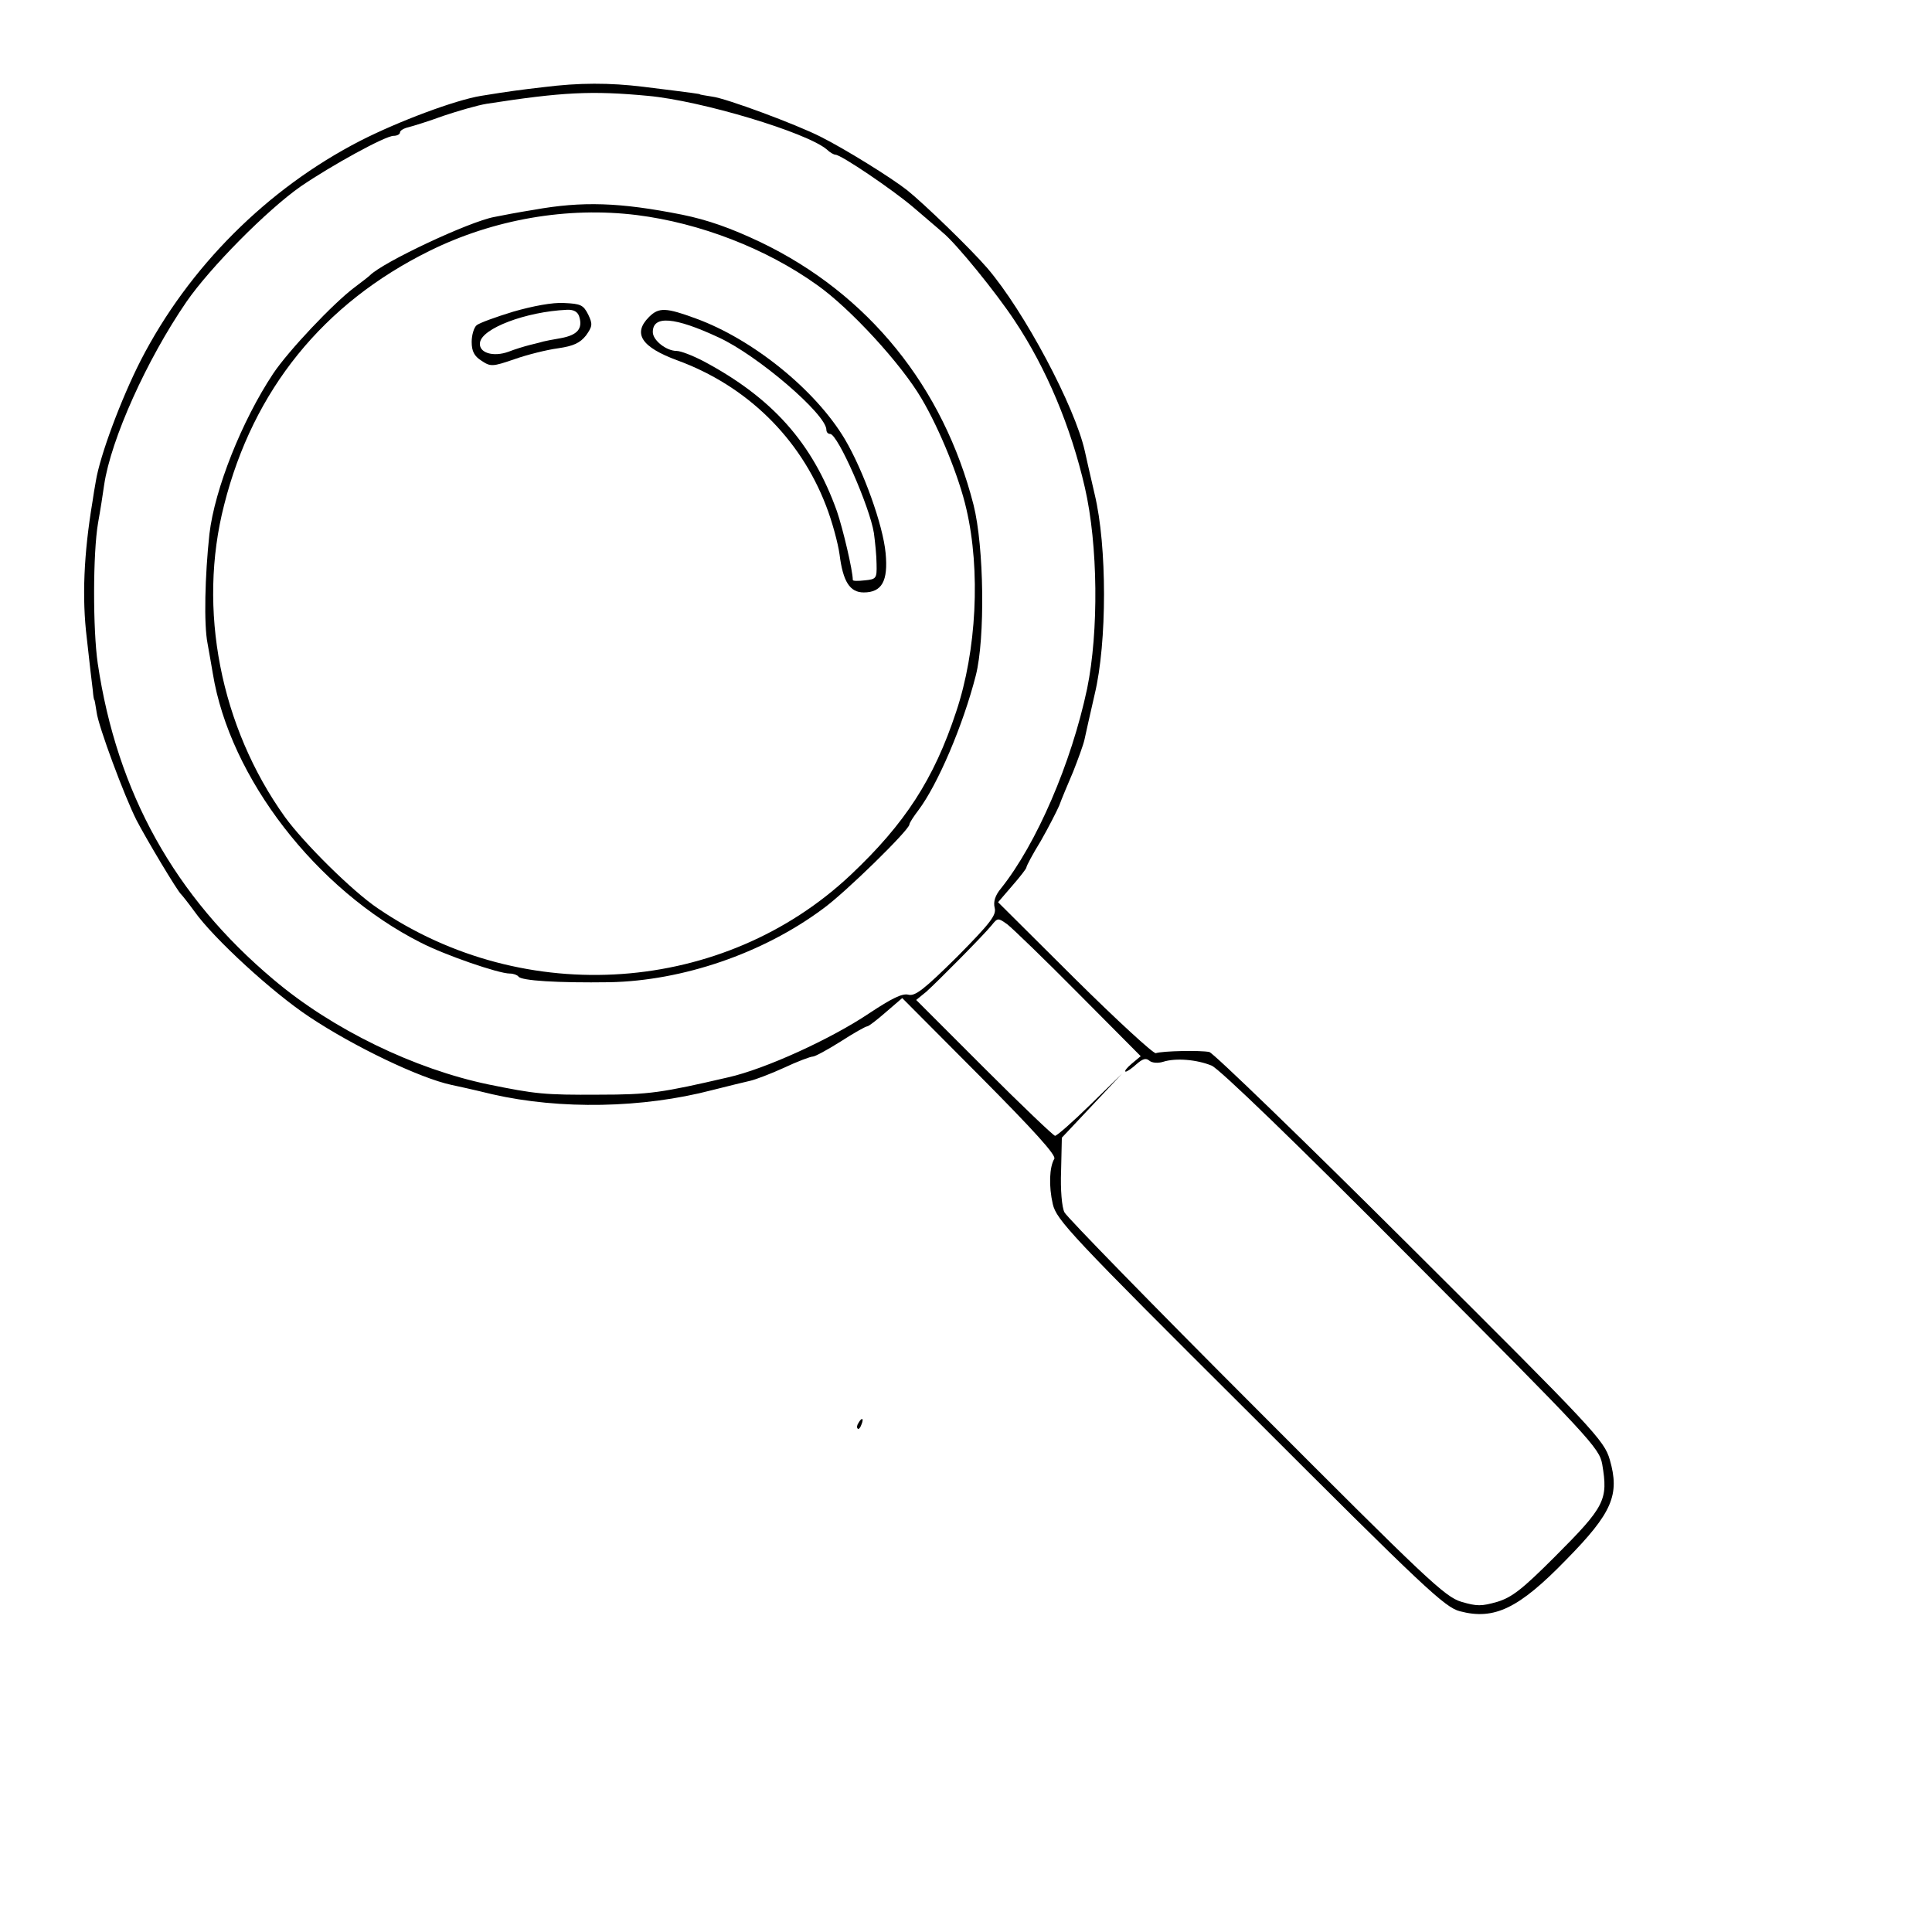 <?xml version="1.0" standalone="no"?>
<!DOCTYPE svg PUBLIC "-//W3C//DTD SVG 20010904//EN"
 "http://www.w3.org/TR/2001/REC-SVG-20010904/DTD/svg10.dtd">
<svg version="1.0" xmlns="http://www.w3.org/2000/svg"
 width="512pt" height="512pt" viewBox="0 0 512 512"
 preserveAspectRatio="xMidYMid meet">
<g transform="translate(0,512) scale(0.1,-0.1)"
fill="#000000" stroke="none">
<path d="M1440 4889 c-61 -7 -91 -11 -165 -23 -68 -11 -218 -67 -320 -119
-247 -127 -455 -335 -582 -582 -52 -102 -108 -252 -119 -320 -3 -16 -7 -41 -9
-55 -23 -138 -28 -255 -15 -361 7 -63 14 -125 16 -139 1 -14 3 -25 4 -25 1 0
3 -14 6 -32 4 -36 74 -224 106 -287 26 -50 109 -189 118 -196 3 -3 19 -23 35
-45 51 -72 208 -216 305 -280 117 -78 292 -162 376 -180 10 -2 60 -13 109 -25
180 -41 398 -37 582 11 43 11 89 22 102 25 13 3 53 18 88 34 36 17 71 30 77
30 6 0 39 18 74 40 34 22 66 40 70 40 4 0 26 17 50 38 l43 37 206 -207 c142
-143 203 -210 197 -219 -13 -22 -15 -72 -4 -120 10 -42 46 -81 523 -556 460
-460 516 -513 556 -523 91 -24 156 7 282 137 122 124 142 172 115 265 -15 51
-39 77 -528 564 -282 281 -522 513 -533 516 -23 5 -124 3 -142 -3 -6 -2 -103
87 -215 198 l-203 202 37 43 c21 24 38 46 38 49 0 4 17 36 38 70 20 35 42 78
49 94 6 17 23 57 37 90 13 33 27 71 30 85 3 14 15 68 27 120 33 137 33 393 0
530 -12 52 -24 104 -26 114 -26 118 -161 372 -259 486 -44 51 -167 170 -212
206 -42 33 -164 109 -230 142 -63 32 -251 102 -287 106 -18 3 -32 5 -32 6 0 1
-12 3 -150 20 -90 11 -170 11 -265 -1z m277 -23 c142 -13 421 -97 474 -142 8
-8 19 -14 23 -14 15 0 152 -93 206 -139 30 -26 66 -56 78 -67 36 -29 143 -161
191 -234 84 -126 149 -281 186 -442 35 -152 37 -382 6 -533 -42 -198 -134
-411 -228 -529 -16 -19 -21 -36 -17 -52 5 -19 -11 -40 -100 -130 -87 -86 -111
-105 -129 -100 -16 4 -44 -10 -103 -49 -101 -68 -276 -148 -374 -170 -177 -41
-209 -46 -343 -46 -145 -1 -169 2 -292 27 -197 41 -414 146 -570 278 -262 220
-415 495 -466 838 -13 90 -13 292 1 373 6 33 13 78 16 100 18 121 113 332 218
485 62 90 213 243 303 306 82 56 224 134 246 134 9 0 17 4 17 9 0 5 10 11 23
14 12 3 54 16 92 30 39 13 90 28 115 32 200 31 278 35 427 21z m1142 -2380
l164 -165 -24 -20 c-13 -11 -20 -20 -16 -21 4 0 17 9 29 20 16 14 25 17 34 9
7 -6 23 -7 36 -3 34 11 90 6 129 -10 21 -9 223 -204 530 -513 473 -474 497
-500 505 -543 16 -95 8 -112 -126 -246 -86 -86 -113 -107 -152 -119 -42 -12
-54 -12 -95 0 -44 13 -93 60 -544 512 -274 274 -502 508 -508 520 -7 13 -11
61 -9 110 l2 88 80 85 80 85 -84 -82 c-47 -46 -89 -83 -94 -83 -4 0 -89 81
-188 180 l-180 180 27 22 c31 28 150 148 173 176 16 20 17 20 42 2 14 -11 99
-93 189 -184z"/>
<path d="M1415 4564 c-38 -6 -86 -15 -105 -19 -66 -12 -296 -120 -330 -155 -3
-3 -21 -17 -41 -32 -56 -42 -175 -168 -215 -228 -83 -125 -155 -306 -169 -425
-12 -111 -15 -240 -5 -290 5 -27 11 -63 14 -80 45 -276 274 -573 551 -713 64
-33 206 -82 236 -82 10 0 20 -4 23 -8 7 -11 104 -17 242 -15 193 4 405 76 564
194 60 43 230 210 230 224 0 4 11 21 24 38 51 68 118 224 152 357 25 98 22
341 -6 452 -80 313 -279 559 -564 696 -80 38 -140 59 -208 73 -166 33 -265 36
-393 13z m273 -14 c167 -21 343 -89 477 -185 88 -62 223 -209 277 -301 48 -81
100 -209 119 -293 38 -163 27 -376 -27 -537 -59 -179 -136 -297 -279 -432
-336 -317 -864 -355 -1254 -89 -67 45 -196 173 -246 242 -171 239 -232 551
-161 827 77 305 263 534 544 673 170 84 366 118 550 95z"/>
<path d="M1360 4294 c-46 -14 -90 -30 -97 -36 -7 -6 -13 -26 -13 -44 0 -25 7
-38 26 -50 24 -16 29 -16 87 4 34 12 86 25 116 29 41 6 58 14 74 34 17 24 18
30 6 55 -13 26 -20 29 -64 31 -30 2 -83 -8 -135 -23z m175 -13 c10 -32 -5 -49
-48 -57 -23 -4 -44 -8 -47 -9 -3 -1 -18 -5 -35 -9 -16 -4 -42 -12 -57 -18 -41
-15 -80 -3 -76 24 5 38 122 82 230 87 18 1 29 -5 33 -18z"/>
<path d="M1720 4280 c-44 -44 -20 -80 75 -115 183 -67 325 -205 394 -385 16
-41 32 -100 36 -130 9 -71 27 -100 64 -100 48 0 65 30 58 104 -7 75 -59 219
-108 302 -78 131 -244 265 -395 320 -79 29 -98 30 -124 4z m184 -54 c103 -47
286 -204 286 -245 0 -6 4 -11 10 -11 20 0 105 -193 116 -263 3 -23 7 -60 7
-82 1 -38 -1 -40 -31 -43 -18 -2 -32 -2 -32 1 0 25 -26 135 -42 182 -65 182
-172 301 -354 398 -29 15 -60 27 -71 27 -27 0 -63 28 -63 50 0 45 58 40 174
-14z"/>
<path d="M2275 1349 c-4 -6 -5 -12 -2 -15 2 -3 7 2 10 11 7 17 1 20 -8 4z"/>
</g>
</svg>
